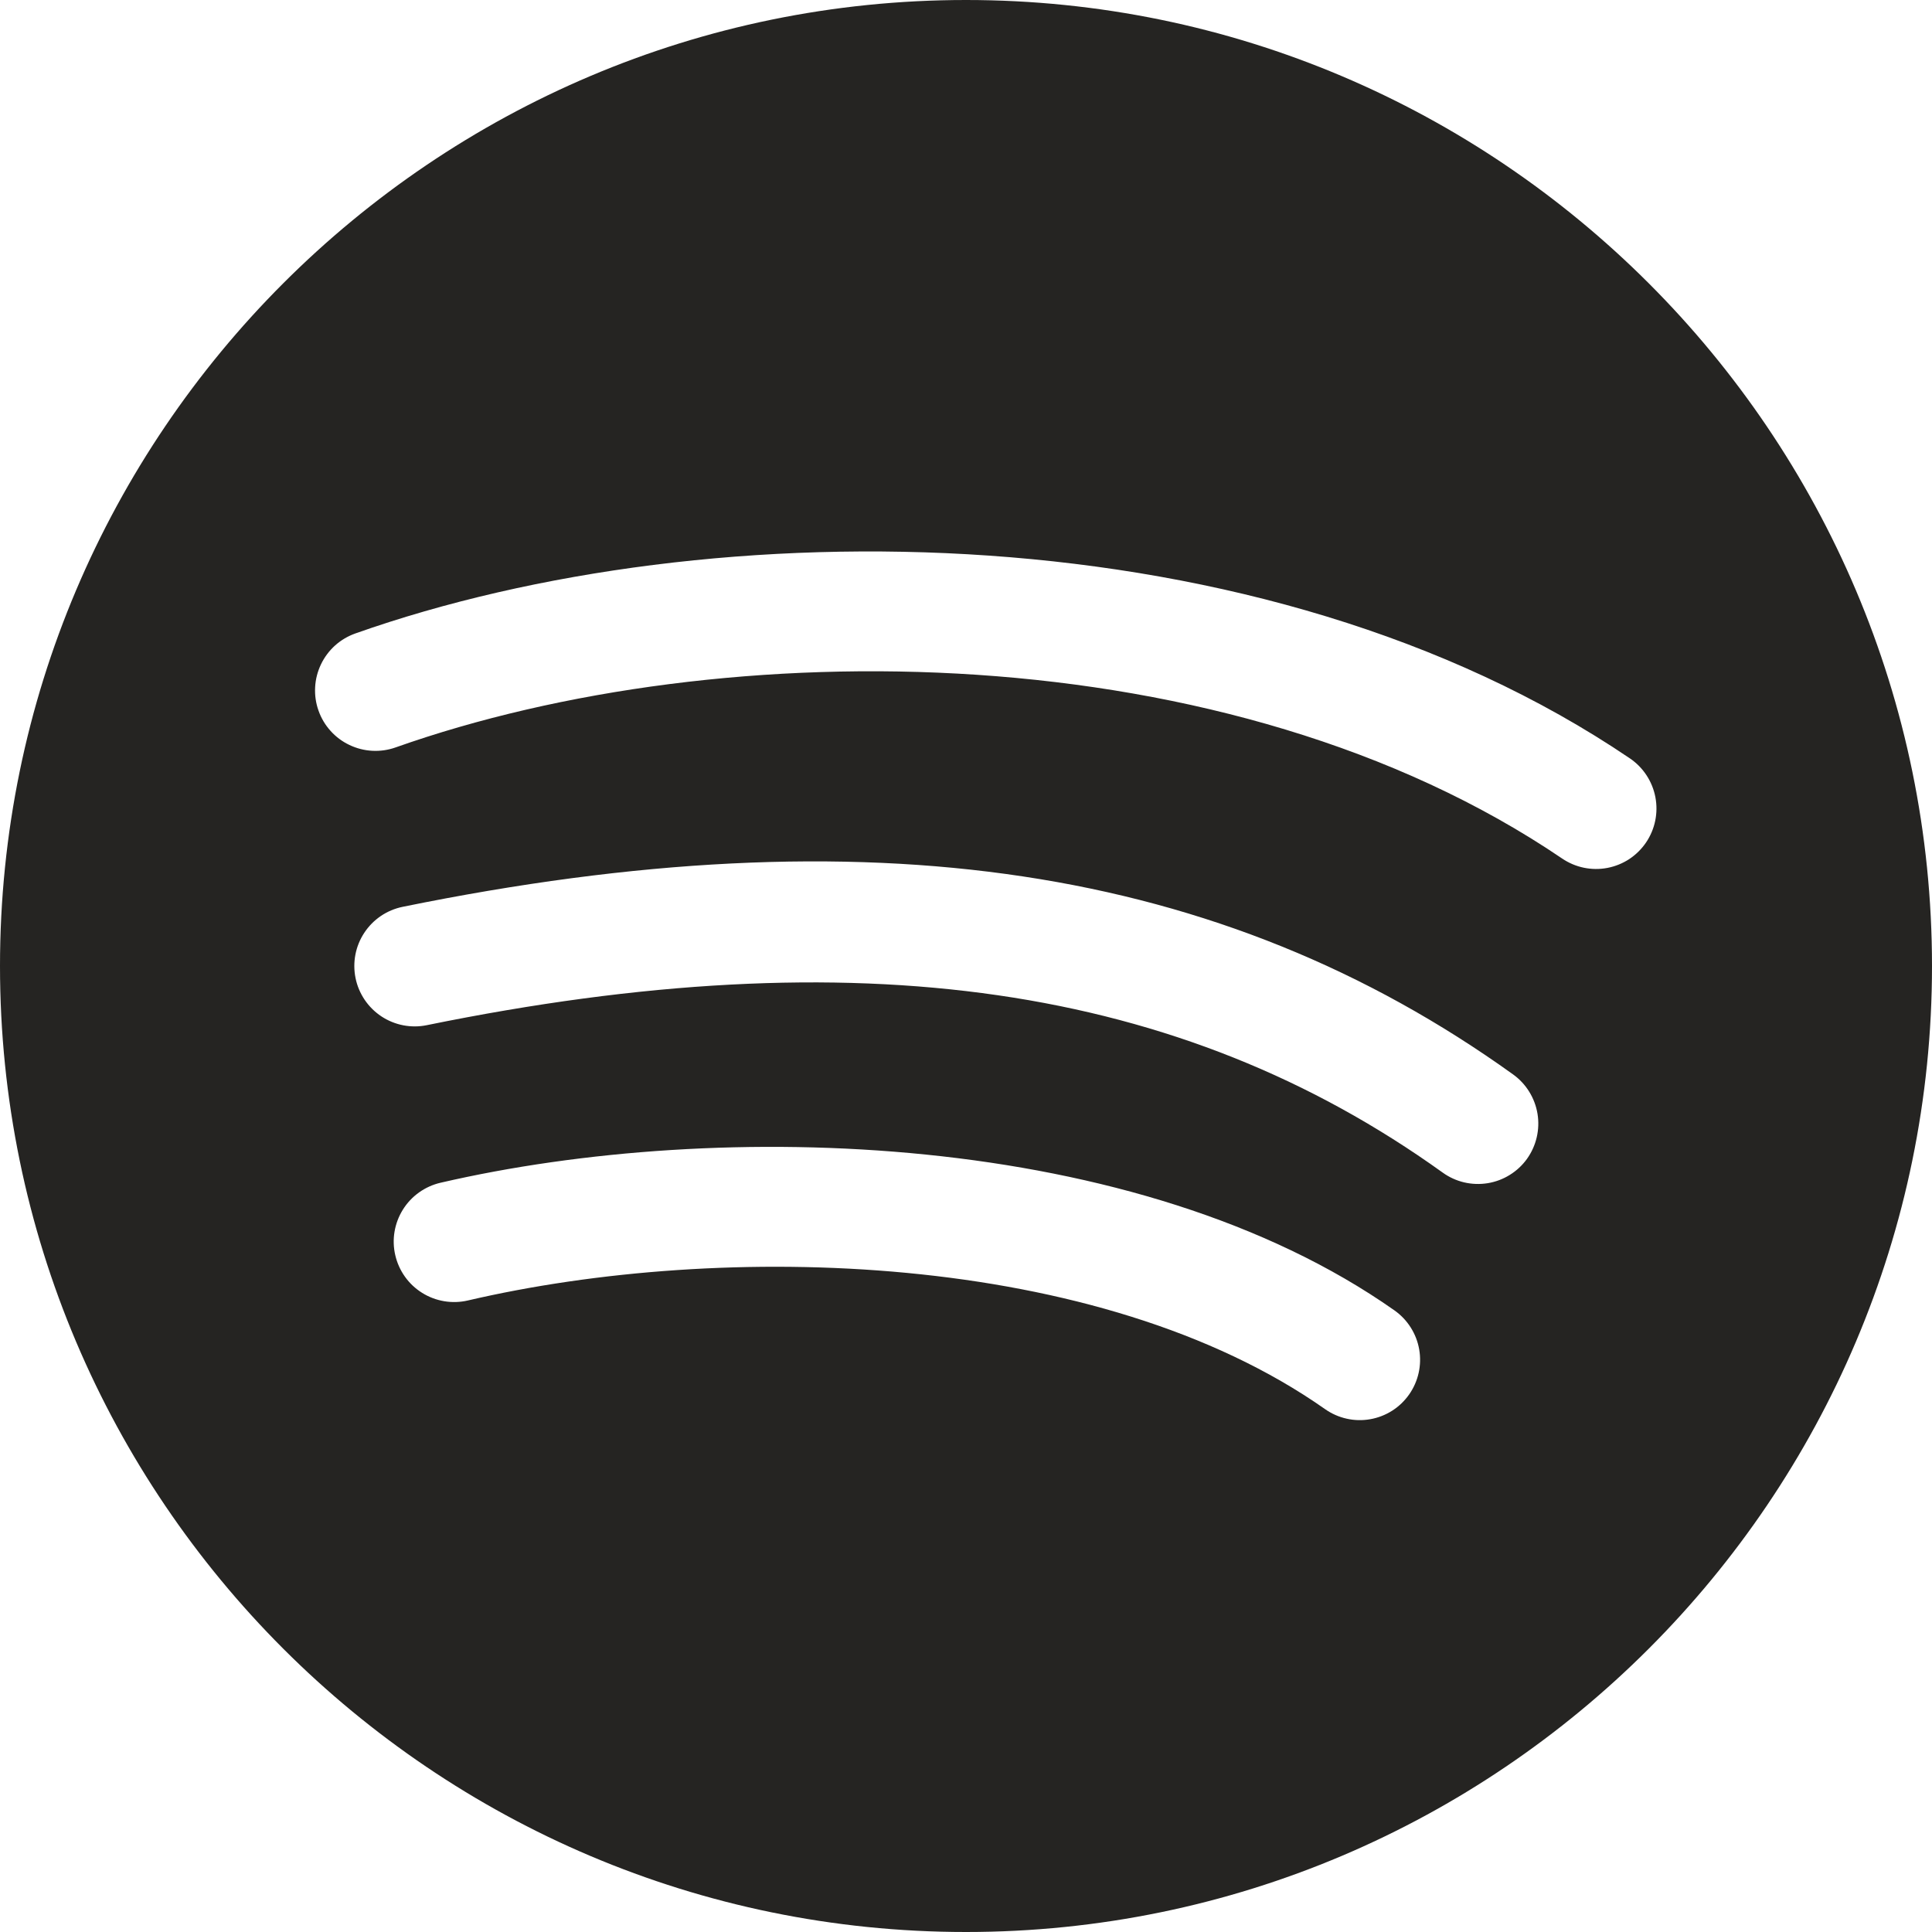 <svg width="53" height="53" viewBox="0 0 53 53" fill="none" xmlns="http://www.w3.org/2000/svg" xmlns:xlink="http://www.w3.org/1999/xlink" id="spotify-svg"><path d="M26.5 0C11.889 0 0 11.889 0 26.5C0 41.111 11.889 53 26.5 53C41.111 53 53 41.111 53 26.5C53 11.889 41.111 0 26.5 0ZM38.657 38.253C38.532 38.431 38.374 38.583 38.19 38.7C38.007 38.816 37.802 38.896 37.588 38.933C37.374 38.971 37.154 38.966 36.942 38.918C36.73 38.871 36.529 38.782 36.351 38.657C30.14 34.291 19.809 34.049 12.833 35.676C12.621 35.725 12.401 35.732 12.186 35.696C11.971 35.66 11.766 35.583 11.581 35.467C11.396 35.352 11.236 35.202 11.11 35.025C10.983 34.847 10.893 34.647 10.844 34.435C10.794 34.223 10.787 34.003 10.823 33.789C10.859 33.574 10.937 33.368 11.052 33.184C11.167 32.999 11.317 32.839 11.495 32.712C11.672 32.586 11.872 32.495 12.084 32.446C19.752 30.67 31.214 30.995 38.253 35.947C38.612 36.2 38.856 36.584 38.932 37.016C39.008 37.449 38.909 37.893 38.657 38.253ZM41.89 31.79C41.763 31.967 41.602 32.117 41.417 32.231C41.233 32.346 41.027 32.423 40.812 32.458C40.597 32.493 40.378 32.485 40.166 32.436C39.954 32.386 39.754 32.295 39.578 32.168C32.373 26.997 23.522 25.712 11.71 28.123C11.496 28.167 11.277 28.168 11.063 28.127C10.85 28.086 10.646 28.003 10.464 27.883C10.283 27.763 10.127 27.609 10.005 27.429C9.883 27.248 9.797 27.046 9.754 26.833C9.71 26.62 9.709 26.4 9.75 26.186C9.791 25.973 9.874 25.769 9.994 25.588C10.114 25.406 10.268 25.25 10.448 25.128C10.628 25.006 10.831 24.921 11.044 24.877C23.82 22.27 33.499 23.727 41.509 29.475C41.866 29.732 42.106 30.12 42.178 30.554C42.249 30.988 42.145 31.432 41.89 31.79ZM45.156 23.111C45.034 23.291 44.877 23.446 44.696 23.566C44.514 23.685 44.31 23.768 44.096 23.809C43.882 23.85 43.663 23.848 43.449 23.804C43.236 23.76 43.034 23.674 42.854 23.552C33.721 17.354 19.839 17.324 10.852 20.504C10.646 20.577 10.429 20.608 10.211 20.596C9.994 20.585 9.781 20.53 9.585 20.436C9.388 20.343 9.212 20.211 9.067 20.049C8.921 19.887 8.809 19.698 8.737 19.492C8.664 19.287 8.633 19.07 8.645 18.852C8.656 18.635 8.711 18.422 8.805 18.225C8.899 18.029 9.03 17.853 9.192 17.707C9.354 17.562 9.543 17.45 9.749 17.377C19.524 13.922 34.672 13.995 44.719 20.809C45.081 21.057 45.33 21.439 45.412 21.87C45.494 22.301 45.402 22.748 45.156 23.111Z" fill="#252422" /></svg>